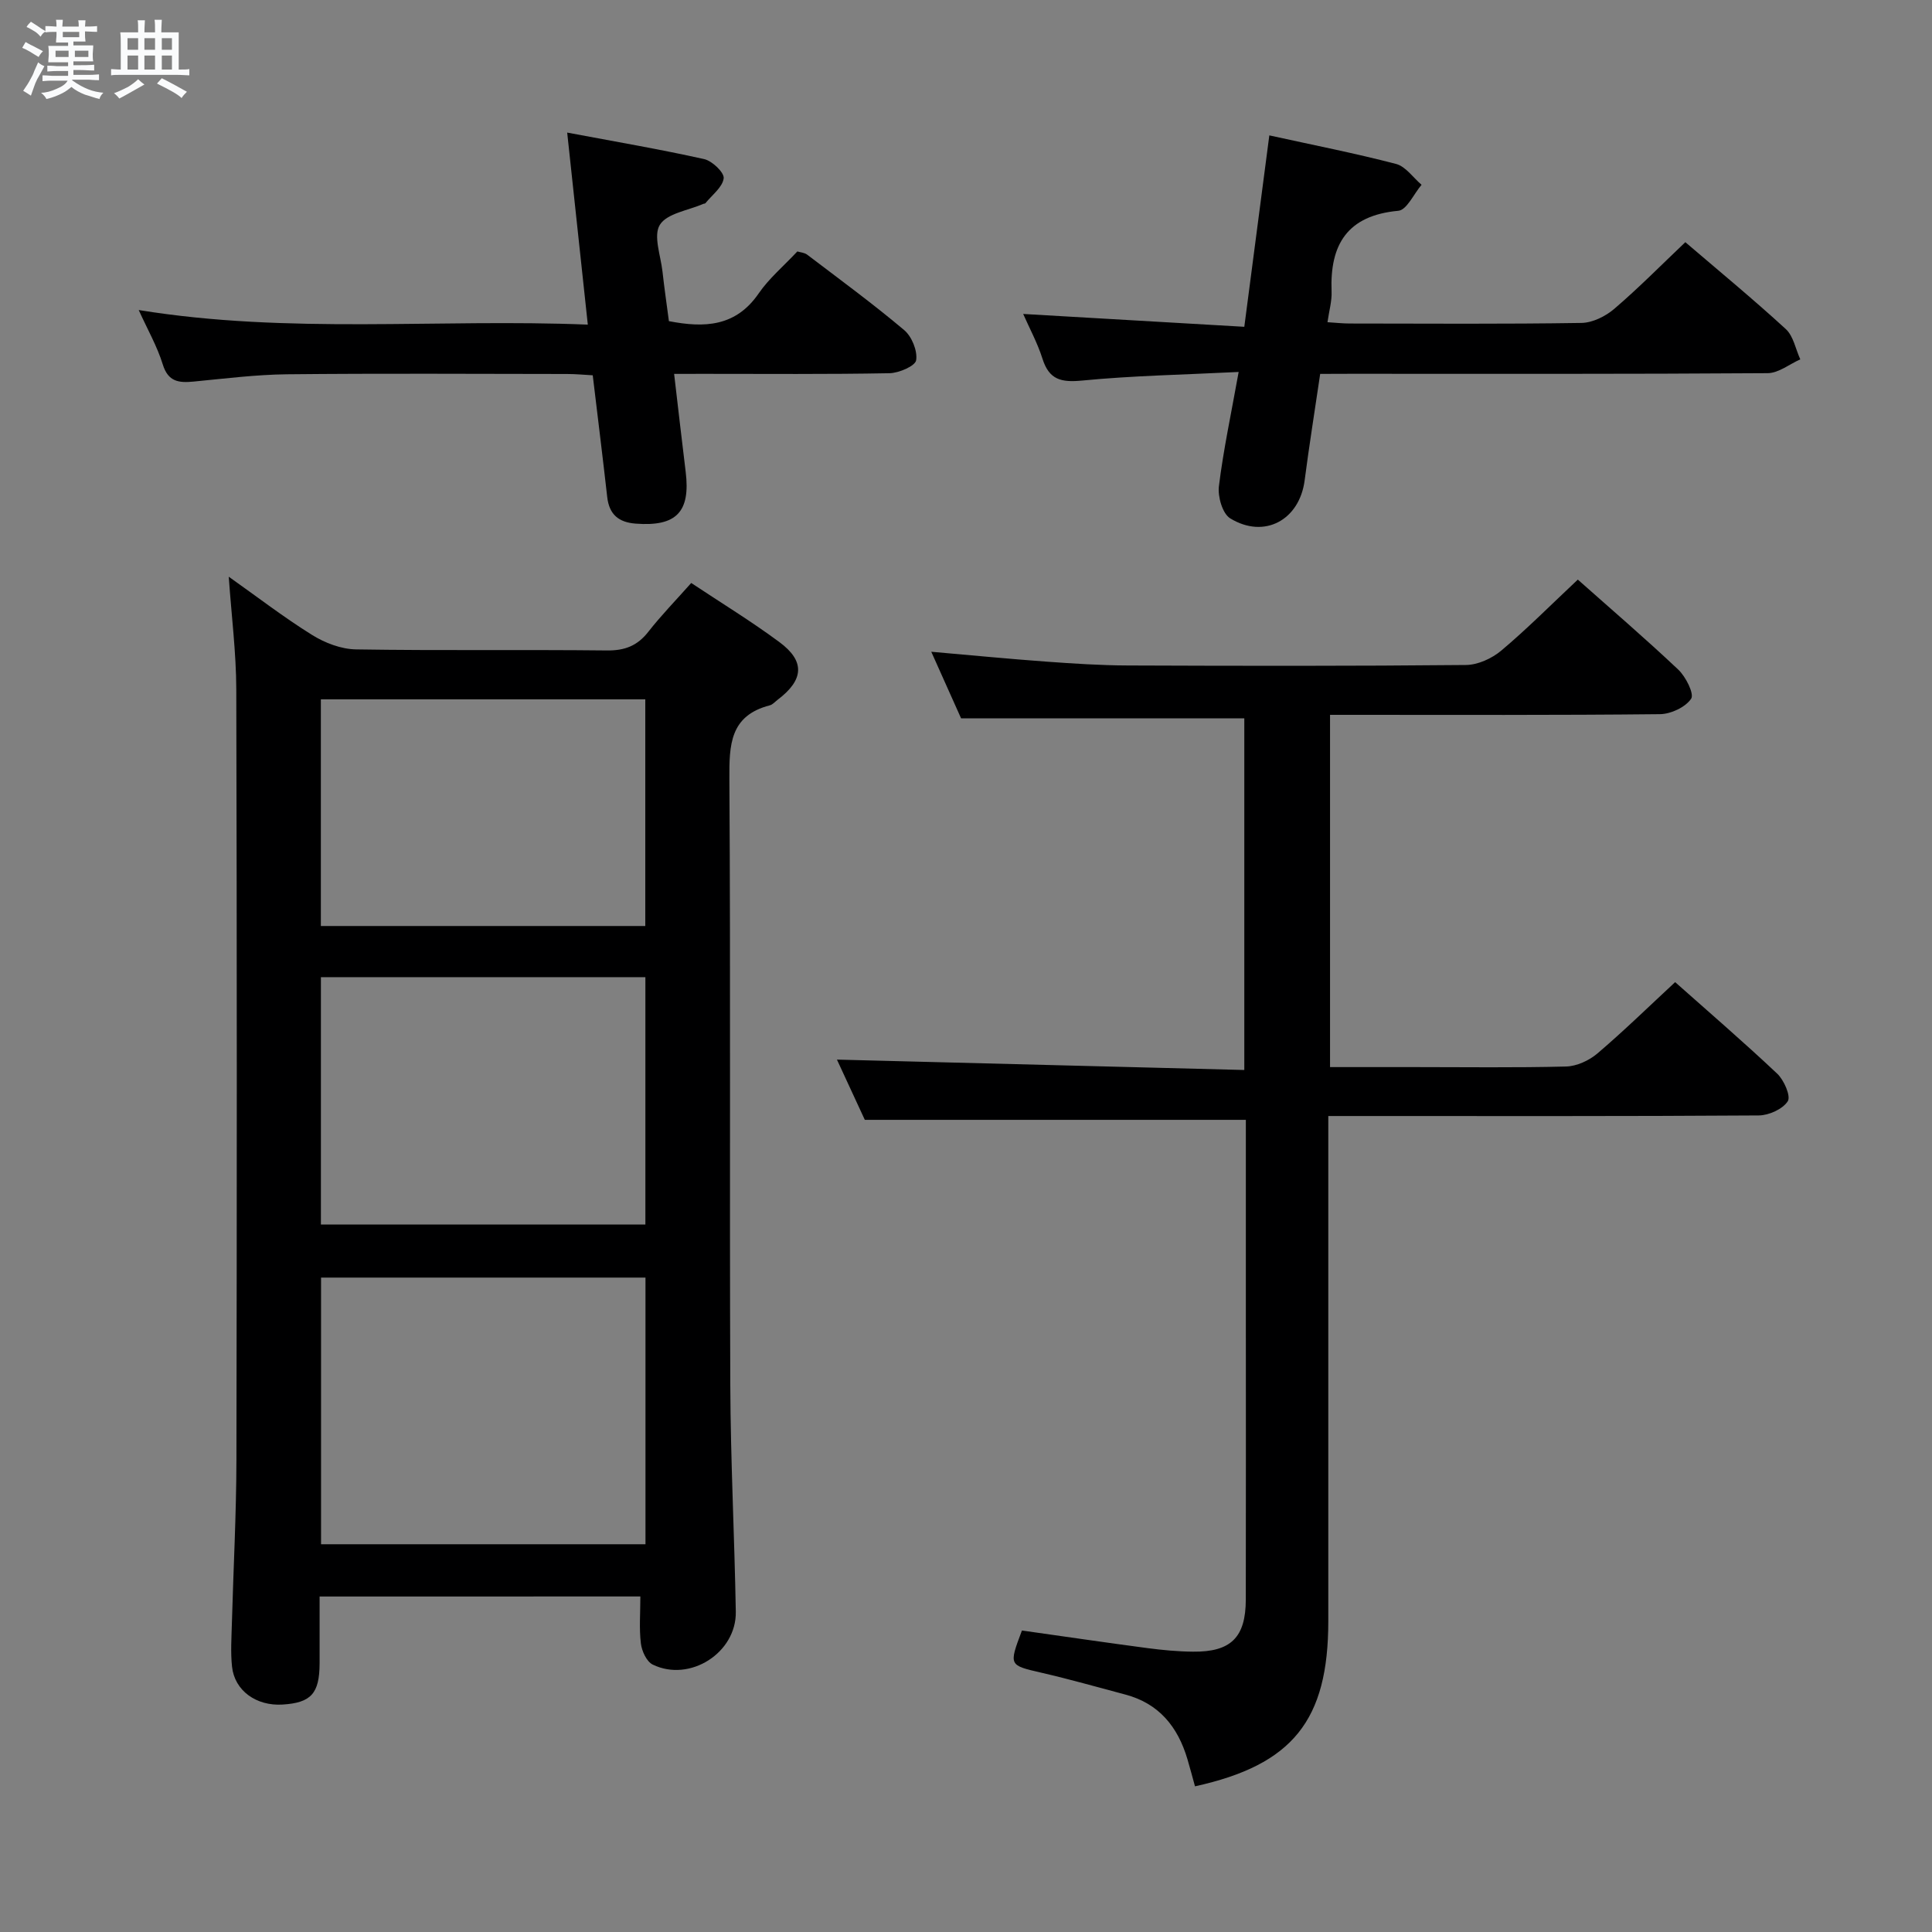 <svg enable-background="new 0 0 400 400" viewBox="0 0 400 400" xmlns="http://www.w3.org/2000/svg"><rect x="0" y="0" width="400" height="400" fill="#808080" stroke="none"/><path d="m6.8 9.5c.6.3 1.3.7 2.1 1.1-.4.4-.7.8-.9 1.2-.7-.4-1.3-.8-1.8-1.1s-1.1-.6-1.6-.8c.2-.4.5-.8.7-1.2.4.2.8.5 1.5.8zm.9 6.9c-.3.6-.5 1.1-.7 1.7s-.4 1.1-.6 1.7c-.6-.4-1.1-.7-1.6-1 .7-1 1.2-1.8 1.5-2.4.3-.5.6-1.1.8-1.7.3-.6.5-1.2.8-1.8.3.3.8.6 1.3.8-.7 1.3-1.2 2.2-1.5 2.7zm.1-11c.4.3 1 .7 1.7 1.1-.5.2-.8.6-1.1 1.1-.5-.6-1-1-1.4-1.2s-.9-.6-1.5-.8c.2-.4.5-.7.9-1.1.5.3.9.6 1.4.9zm10.5 13.1c1 .4 2 .6 3.1.7-.4.4-.7.8-.8 1.3-.9-.2-1.9-.6-3-.9-1-.4-2-.9-2.8-1.6-.5.4-1.1.9-1.9 1.3s-1.9.9-3.3 1.2c-.1-.3-.5-.8-1.1-1.3 1 0 2.1-.3 3.2-.8 1.2-.5 1.9-1 2.3-1.7h-3.2c-.4 0-1 0-2 .1v-1.2c1 0 1.7.1 2 .1h3.3v-1h-2.3c-.2 0-.9 0-2 .1v-1.2c1.2 0 1.9.1 2 .1h2.3v-.8h-4.1c0-.7.1-1.2.1-1.6 0-.5 0-1.1-.1-1.8h4.1v-.7h-2.5c0-.6.1-1.1.1-1.6v-.6h-.5c-.4 0-1 0-1.8.1v-1.3c1.2 0 1.9.1 2.1.1h.2c0-.3 0-.8-.1-1.4h1.4c0 .6-.1 1-.1 1.4h3.4c0-.4 0-.8-.1-1.3h1.5c0 .4-.1.9-.1 1.3.7 0 1.5 0 2.5-.1v1.2c-1 0-1.8-.1-2.5-.1v.6c0 .3 0 .8.1 1.5h-2.5v.8h4.1c0 .7-.1 1.3-.1 1.8s0 1 .1 1.5h-4.1v.8h1.4c.8 0 1.8 0 2.9-.1v1.2c-1 0-1.9-.1-2.8-.1h-1.5v1h3.2c.3 0 1 0 2.1-.1v1.2c-1.1 0-1.8-.1-2.1-.1h-3.4l-.1.1c1.4 1 2.4 1.5 3.4 1.9zm-4.1-6.7v-1.3h-2.7v1.3zm2.2-4.1v-1.1h-3.4v1.1zm1.9 4.1v-1.3h-2.8v1.3z" fill="#fafbfc"/><path d="m37 6.7v2.3 5.4c1 0 1.8 0 2.2-.1v1.3c-.6 0-1.5-.1-2.5-.1h-11.9c-.7 0-1.3 0-1.8.1v-1.3c.5 0 1.1.1 2 .1v-5.2c0-1 0-1.8-.1-2.5h3.7c0-1.3 0-2.1-.1-2.5h1.5c0 .4-.1 1.3-.1 2.5h2.2c0-1.2 0-2.1-.1-2.6h1.5c0 .4-.1 1.3-.1 2.6zm-12.3 13.7c-.3-.4-.7-.8-1.1-1.1 1.1-.4 2.1-.9 2.9-1.3.8-.5 1.5-1 2.1-1.6.4.4.9.8 1.3 1.1-2.5 1.4-4.2 2.4-5.2 2.9zm3.9-10.1v-2.4h-2.2v2.4zm0 4.1v-2.9h-2.2v2.9zm3.5-4.1v-2.4h-2.2v2.4zm0 4.1v-2.9h-2.2v2.9zm.4 2.9 1-1.1c.6.3 1.4.7 2.5 1.3s2 1.1 2.7 1.5c-.4.4-.8.8-1.1 1.3-.8-.8-2.5-1.7-5.1-3zm3.1-7v-2.4h-2.1v2.4zm0 4.1v-2.9h-2.1v2.9z" fill="#fafbfc"/><g fill="#000001"><path d="m66.17 330.54c0 4.87.01 9.35 0 13.82-.02 6.26-1.75 8.18-7.67 8.55-5.43.34-9.93-2.87-10.46-7.84-.32-2.96-.11-5.99-.03-8.99.31-11.31.92-22.61.94-33.92.1-53.15.11-106.3-.03-159.45-.02-7.57-.99-15.14-1.56-23.31 5.88 4.16 11.39 8.41 17.27 12.07 2.65 1.65 6.01 2.93 9.07 2.98 17.32.28 34.66.03 51.98.22 3.7.04 6.3-.98 8.56-3.88 2.65-3.39 5.68-6.49 8.87-10.09 6.2 4.12 12.41 7.91 18.23 12.22 5.4 3.98 5.1 7.85-.34 11.96-.53.4-1.02 1-1.62 1.15-8.27 2.14-8.41 8.17-8.37 15.29.27 41.82.02 83.64.19 125.46.06 15.64.87 31.27 1.14 46.91.15 8.51-9.52 14.67-17.19 10.95-1.27-.61-2.27-2.79-2.46-4.37-.38-3.09-.11-6.26-.11-9.74-22.21.01-43.93.01-66.41.01zm67.47-66.03c-22.51 0-44.73 0-67.17 0v55.21h67.17c0-18.53 0-36.76 0-55.21zm-67.2-10.99h67.18c0-17.33 0-34.24 0-51.21-22.54 0-44.76 0-67.18 0zm67.16-61.8c0-15.97 0-31.39 0-46.93-22.57 0-44.8 0-67.17 0v46.93z"/><path d="m326.67 120c6.74 5.99 13.93 12.15 20.81 18.65 1.55 1.47 3.33 5.02 2.65 6.02-1.19 1.76-4.19 3.16-6.44 3.19-21.49.23-42.99.14-64.49.14-1.15 0-2.31 0-3.83 0v72.93h17.39c10.5 0 21 .15 31.49-.12 2.19-.06 4.74-1.23 6.45-2.68 5.43-4.62 10.54-9.61 16.12-14.79 6.6 5.87 14.02 12.25 21.13 18.95 1.41 1.33 2.86 4.66 2.19 5.71-1.05 1.63-3.9 2.92-6 2.94-27.66.19-55.32.12-82.99.12-1.81 0-3.62 0-6.14 0v5.58 98.99c0 20.56-7.37 29.76-27.6 34.21-.52-1.87-1.01-3.76-1.57-5.64-1.98-6.67-5.87-11.51-12.85-13.36-5.77-1.53-11.51-3.17-17.33-4.51-6.8-1.58-6.82-1.46-4.08-8.75 8.59 1.21 17.27 2.49 25.96 3.64 3.12.41 6.29.71 9.44.74 7.86.09 10.93-2.95 10.95-10.77.04-20 .01-39.99.01-59.99 0-13.14 0-26.28 0-39.35-26.25 0-52.13 0-78.89 0-1.75-3.78-3.96-8.54-5.77-12.47 27.97.71 55.98 1.43 84.34 2.15 0-24.95 0-48.86 0-72.81-19.32 0-38.68 0-58.64 0-1.79-3.99-3.87-8.64-6.17-13.78 8.31.72 16.03 1.48 23.77 2.04 5.63.41 11.29.78 16.93.8 23.33.09 46.66.13 69.99-.1 2.48-.02 5.38-1.35 7.32-2.98 5.33-4.48 10.26-9.45 15.85-14.7z"/><path d="m273.33 77.41c-1.13 7.66-2.28 14.85-3.22 22.06-1.07 8.19-8.33 12.18-15.41 7.85-1.6-.98-2.6-4.49-2.34-6.65.93-7.53 2.53-14.97 4.09-23.66-11.35.57-21.92.76-32.41 1.78-4.34.42-6.83-.16-8.21-4.53-1.04-3.28-2.72-6.36-3.99-9.26 15.17.88 30.2 1.76 45.78 2.66 1.79-13.67 3.47-26.54 5.18-39.63 9.14 2.01 17.75 3.7 26.23 5.91 2 .52 3.54 2.83 5.29 4.32-1.6 1.87-3.06 5.22-4.81 5.38-10.55.97-14.21 6.96-13.82 16.73.08 1.95-.5 3.92-.85 6.34 1.75.11 3.18.27 4.62.27 15.99.02 31.98.13 47.97-.12 2.3-.04 4.98-1.37 6.79-2.92 5.04-4.31 9.71-9.05 14.71-13.8 6.75 5.78 13.94 11.7 20.8 17.99 1.58 1.45 2.03 4.15 3 6.27-2.25 1-4.49 2.84-6.75 2.86-28.82.2-57.63.13-86.45.13-1.96.02-3.93.02-6.2.02z"/><path d="m139.57 77.41c.84 7.14 1.58 13.7 2.39 20.25 1.03 8.35-1.94 11.4-10.36 10.75-3.55-.27-5.47-1.92-5.88-5.49-.93-8.24-1.95-16.47-3-25.22-1.8-.1-3.56-.27-5.31-.27-19.32-.02-38.64-.14-57.96.06-6.45.07-12.91.89-19.35 1.51-3.05.29-5.28.08-6.4-3.55-1.15-3.73-3.14-7.2-4.98-11.26 31.16 5.06 61.93 1.76 92.98 3.02-1.44-13.35-2.79-25.98-4.27-39.76 10.01 1.88 19.24 3.46 28.36 5.49 1.66.37 4.19 2.79 4.04 3.98-.23 1.84-2.41 3.45-3.78 5.15-.09.11-.32.08-.47.15-3.11 1.36-7.47 1.94-8.96 4.32-1.4 2.24.17 6.38.54 9.67.38 3.43.88 6.86 1.33 10.28 7.37 1.43 13.84 1.16 18.58-5.73 2.14-3.12 5.15-5.64 8.01-8.7.62.19 1.47.24 2.03.66 6.76 5.14 13.61 10.16 20.09 15.62 1.58 1.33 2.78 4.29 2.48 6.24-.18 1.19-3.55 2.65-5.52 2.69-12.82.24-25.65.13-38.47.13-1.79.01-3.59.01-6.12.01z"/></g></svg>